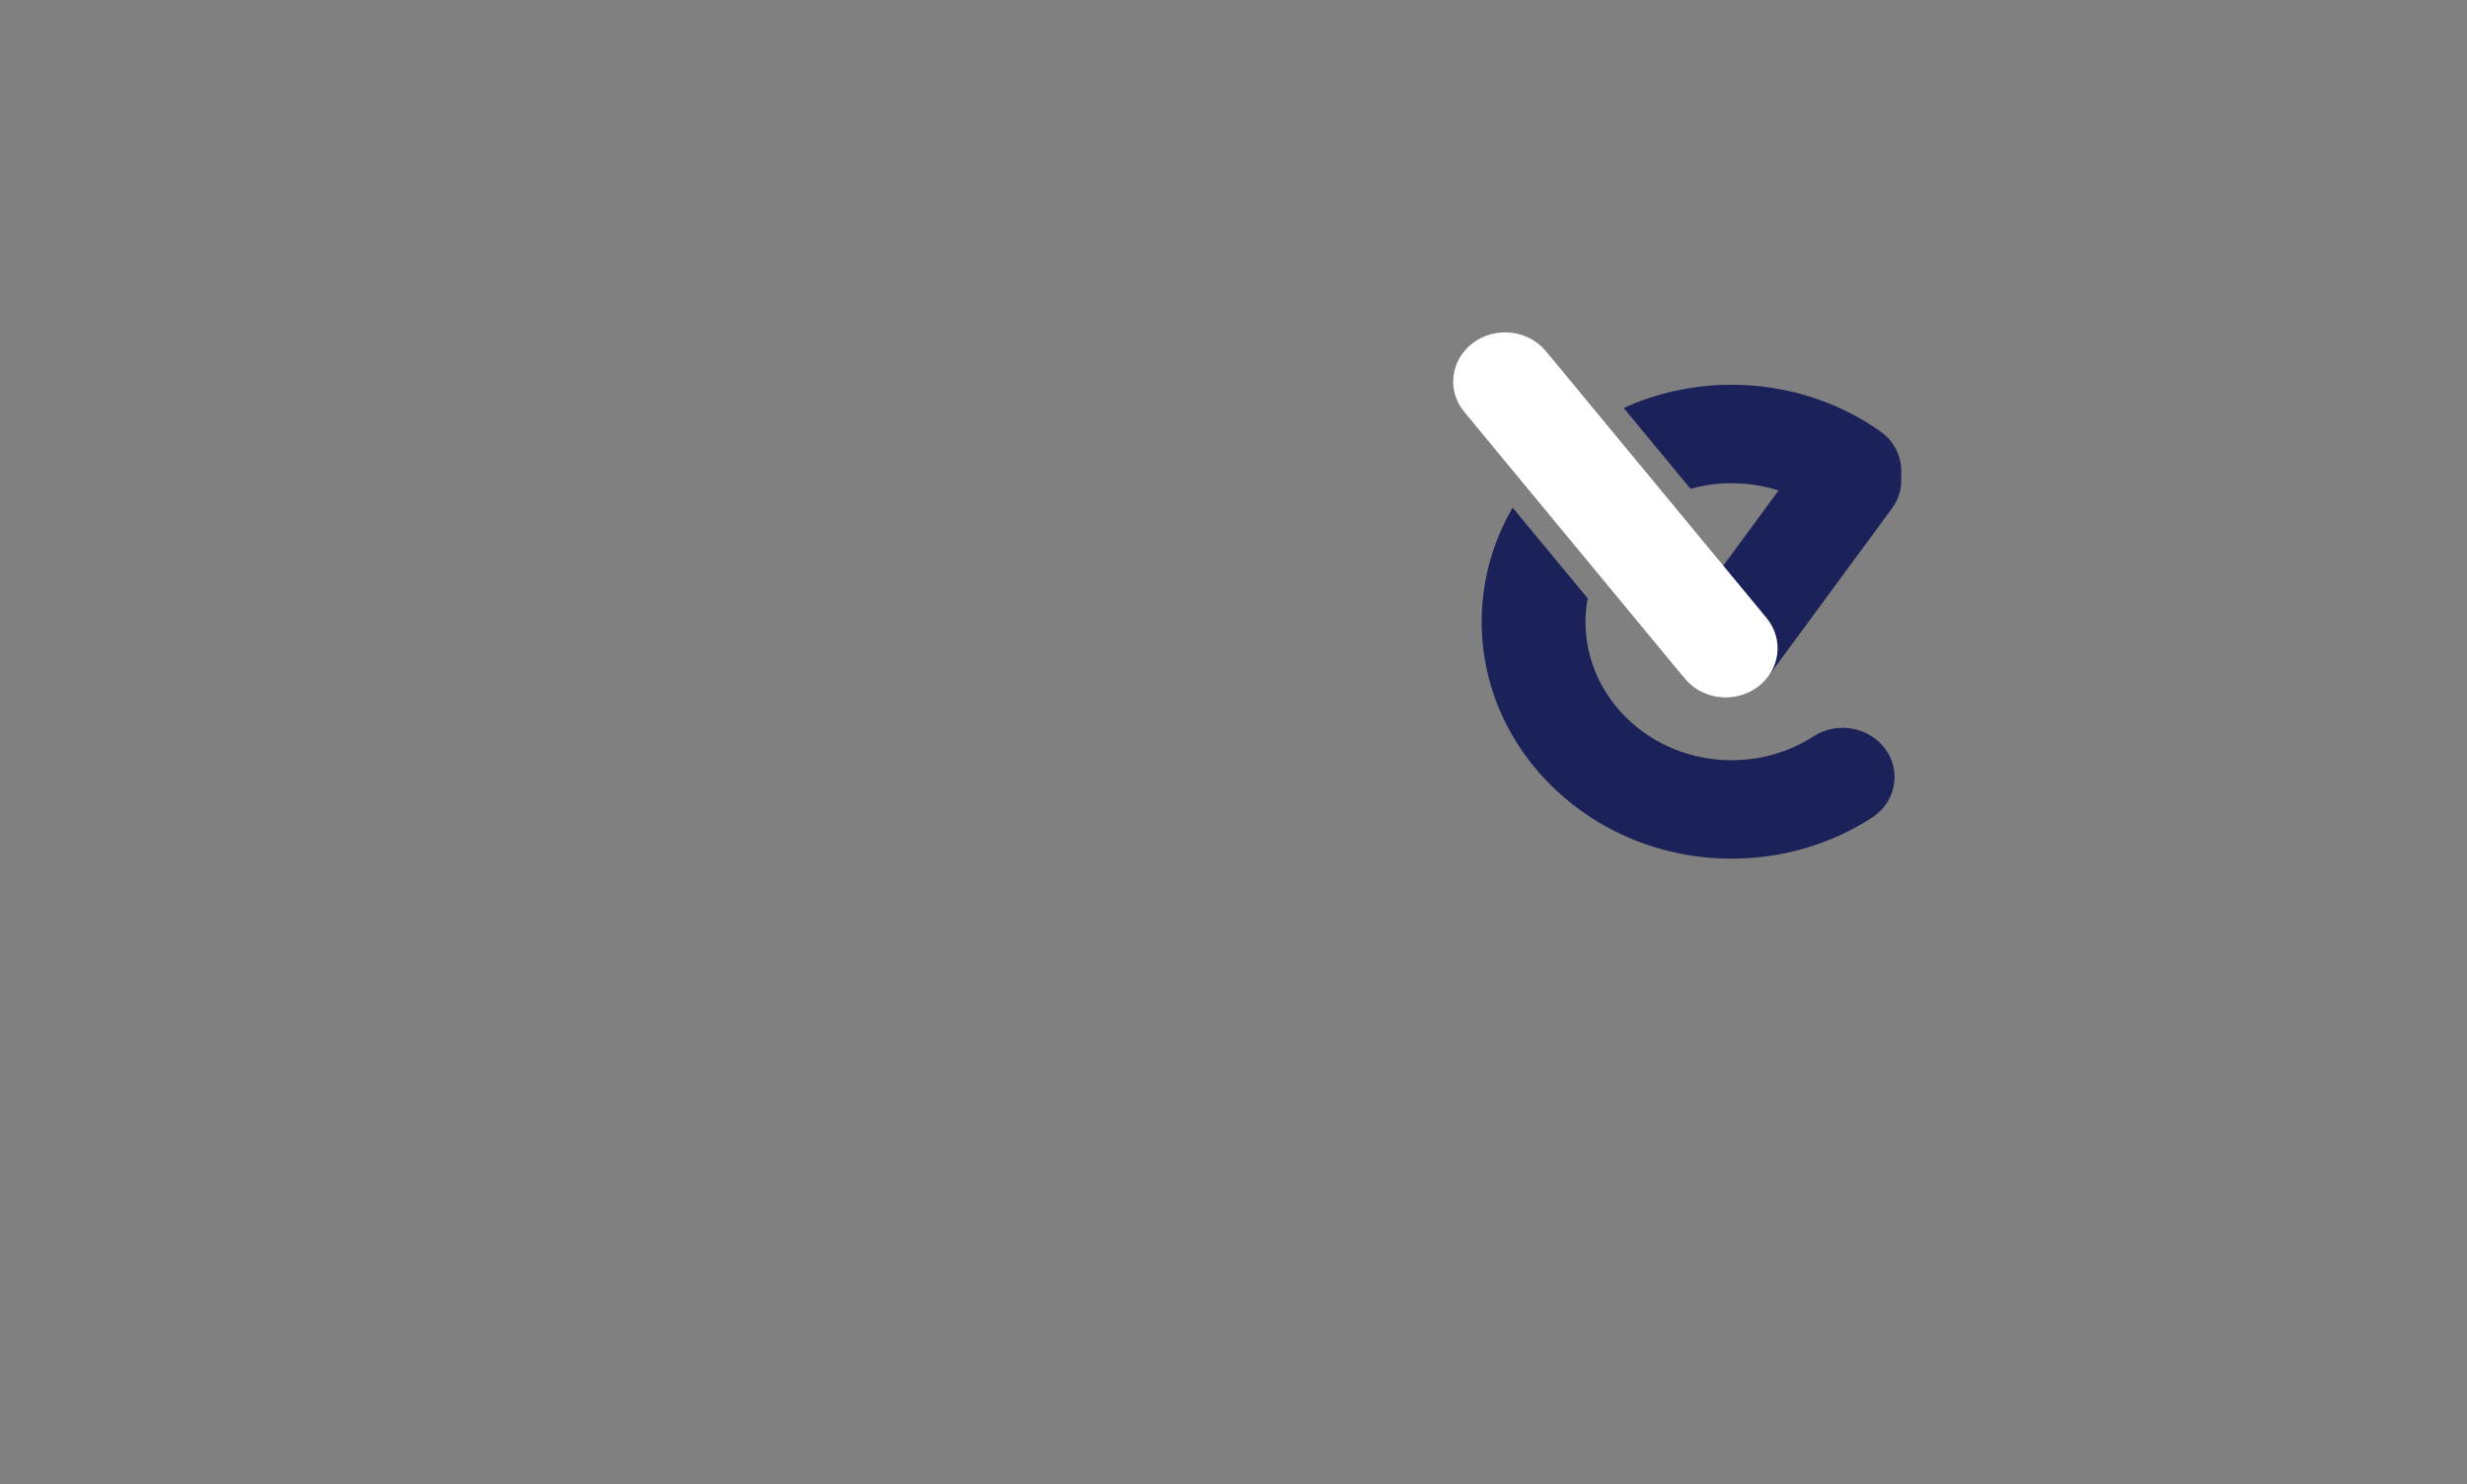 <svg width="1115" height="671" viewBox="0 0 1115 671" fill="none" xmlns="http://www.w3.org/2000/svg">
<rect x="0" y="0" width="1115" height="671" fill="#808080" stroke="none"/>
<path d="M764.07 220.963C769.952 219.331 776.15 218.412 782.581 218.412C796.865 218.412 810.457 222.666 821.881 230.715C832.281 238.038 846.971 235.979 854.693 226.118C862.414 216.255 860.246 202.32 849.846 194.994C830.274 181.209 807.015 173.923 782.581 173.923C765.14 173.923 748.614 177.696 733.854 184.423L764.07 220.963Z" fill="#1B2159"/>
<path d="M819.64 332.843C808.7 339.9 795.884 343.63 782.581 343.63C746.182 343.63 716.575 315.545 716.575 281.022C716.575 277.422 716.967 273.914 717.585 270.477L683.659 229.45C674.751 244.758 669.668 262.334 669.668 281.022C669.668 340.076 720.32 388.121 782.581 388.121C805.331 388.121 827.266 381.725 846.019 369.629C856.73 362.72 859.505 348.885 852.223 338.727C844.941 328.568 830.352 325.932 819.64 332.843Z" fill="#1B2159"/>
<path d="M779.944 315.293C775.31 315.293 770.626 313.996 766.54 311.29C755.919 304.257 753.317 290.39 760.73 280.314L816.632 204.345C824.047 194.273 838.669 191.807 849.285 198.833C859.906 205.866 862.508 219.733 855.097 229.809L799.193 305.778C794.634 311.974 787.348 315.293 779.944 315.293Z" fill="#1B2159"/>
<path d="M779.977 315.293C773.021 315.293 766.137 312.369 761.507 306.773L661.804 186.2C653.81 176.532 655.596 162.55 665.787 154.97C675.976 147.39 690.718 149.078 698.712 158.744L798.416 279.319C806.41 288.986 804.628 302.969 794.435 310.551C790.143 313.744 785.04 315.293 779.977 315.293Z" fill="white"/>
<path d="M801.874 300.988C804.706 293.936 803.684 285.691 798.416 279.319L698.714 158.744C695.931 155.38 692.328 152.982 688.386 151.604C689.128 151.863 689.859 152.159 690.574 152.489C690.574 152.489 690.574 152.489 690.578 152.493C690.606 152.504 690.636 152.519 690.666 152.534C693.714 153.96 696.477 156.039 698.712 158.744L798.416 279.319C803.684 285.691 804.706 293.936 801.874 300.988Z" fill="url(#paint0_linear)"/>
<defs>
<linearGradient id="paint0_linear" x1="656.806" y1="232.762" x2="803.416" y2="232.762" gradientUnits="userSpaceOnUse">
<stop stop-color="#49BE71"/>
<stop offset="0.471" stop-color="#49BE71"/>
<stop offset="1" stop-color="#49BE71"/>
</linearGradient>
</defs>
</svg>
